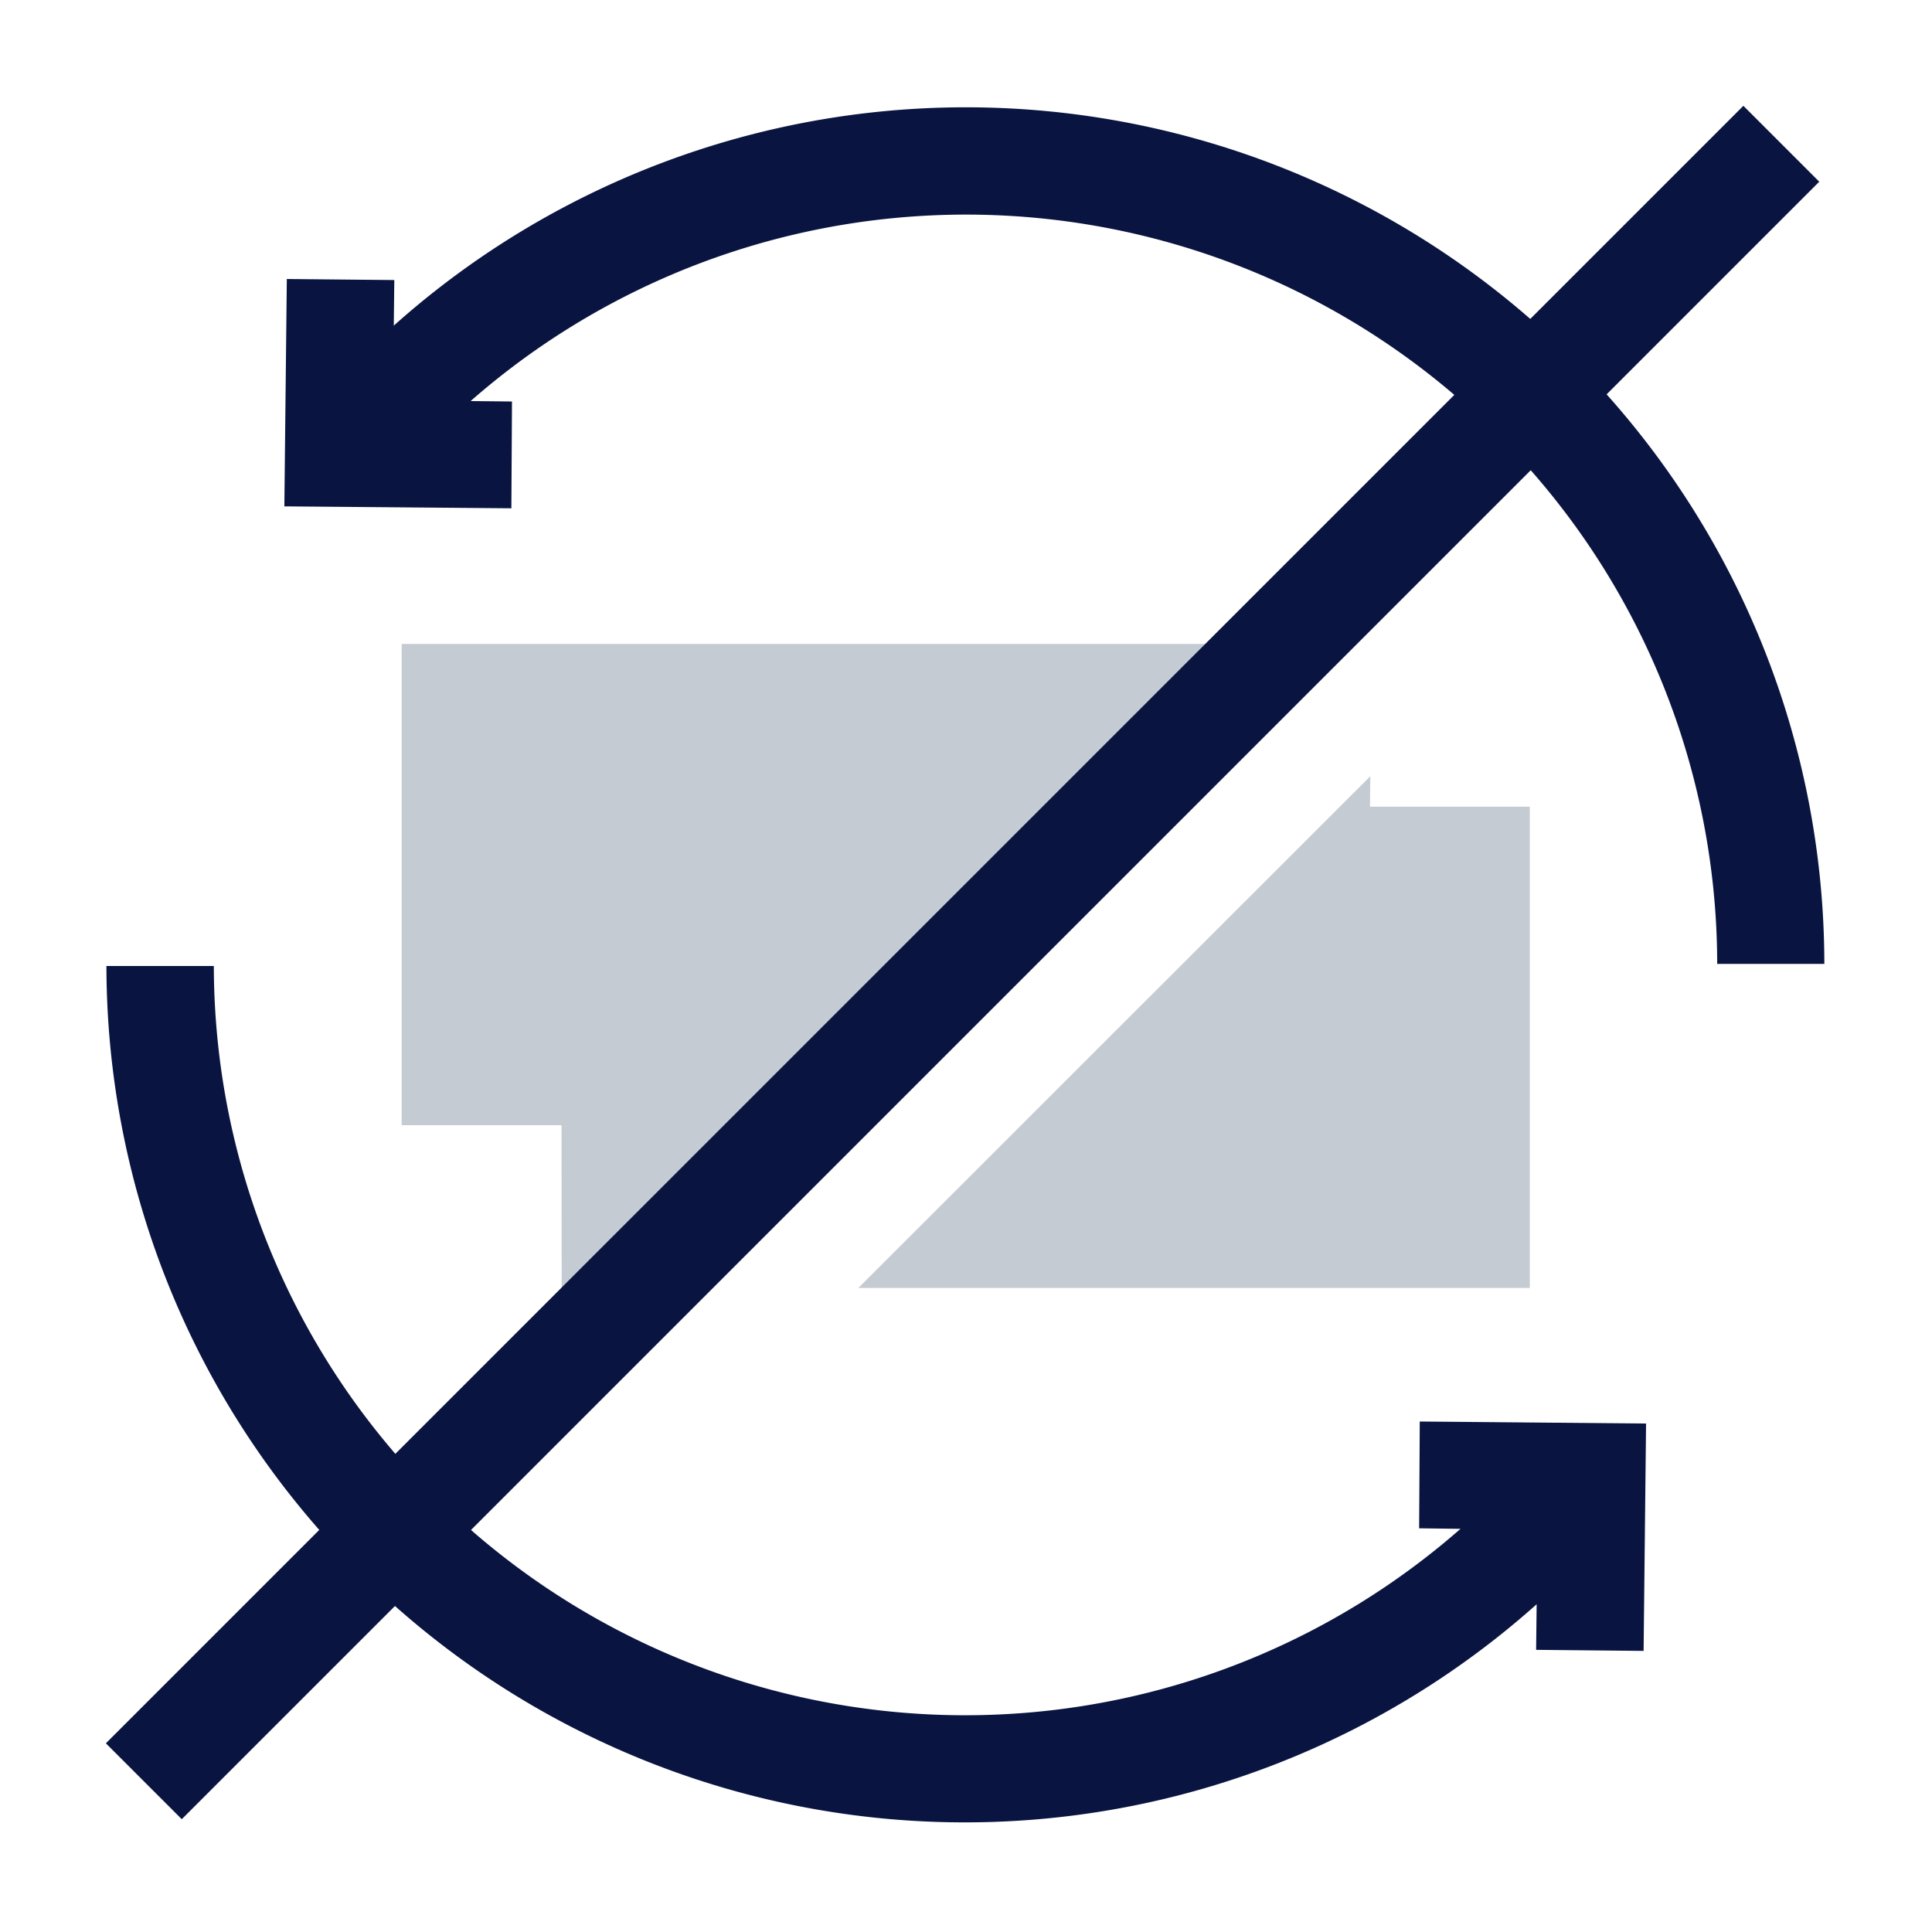 <svg xmlns="http://www.w3.org/2000/svg" width="22" height="22" viewBox="0 0 22 22"><defs><style>.a{fill:#c4cbd2;}.b{fill:none;}.c{fill:#091440;}</style></defs><g transform="translate(-4042.226 89.409)"><path class="a" d="M4048.622-74.743h1.653l7.333-7.333H4046.8v5.48h1.82Z"/><path class="a" d="M4057.83-80.57,4052-74.743h7.646v-5.48h-1.82Z"/></g><rect class="b" width="22" height="22"/><g transform="translate(-4042.226 89.409)"><path class="c" d="M4058.393-73.222l-.007,1.216.471.006a8.557,8.557,0,0,1-11.759-.451,8.529,8.529,0,0,1-2.437-5.958h-1.223a9.746,9.746,0,0,0,2.786,6.812,9.777,9.777,0,0,0,13.5.456l-.006.519,1.224.012.028-2.589Z"/><path class="c" d="M4048.049-83.621l.007-1.216-.471-.005a8.556,8.556,0,0,1,11.759.451,8.521,8.521,0,0,1,2.436,5.958H4063a9.74,9.74,0,0,0-2.785-6.812,9.777,9.777,0,0,0-13.505-.456l.006-.519-1.224-.012-.028,2.589Z"/></g><rect class="c" width="1.222" height="26.37" transform="translate(19.852 1.205) rotate(45)"/></svg>